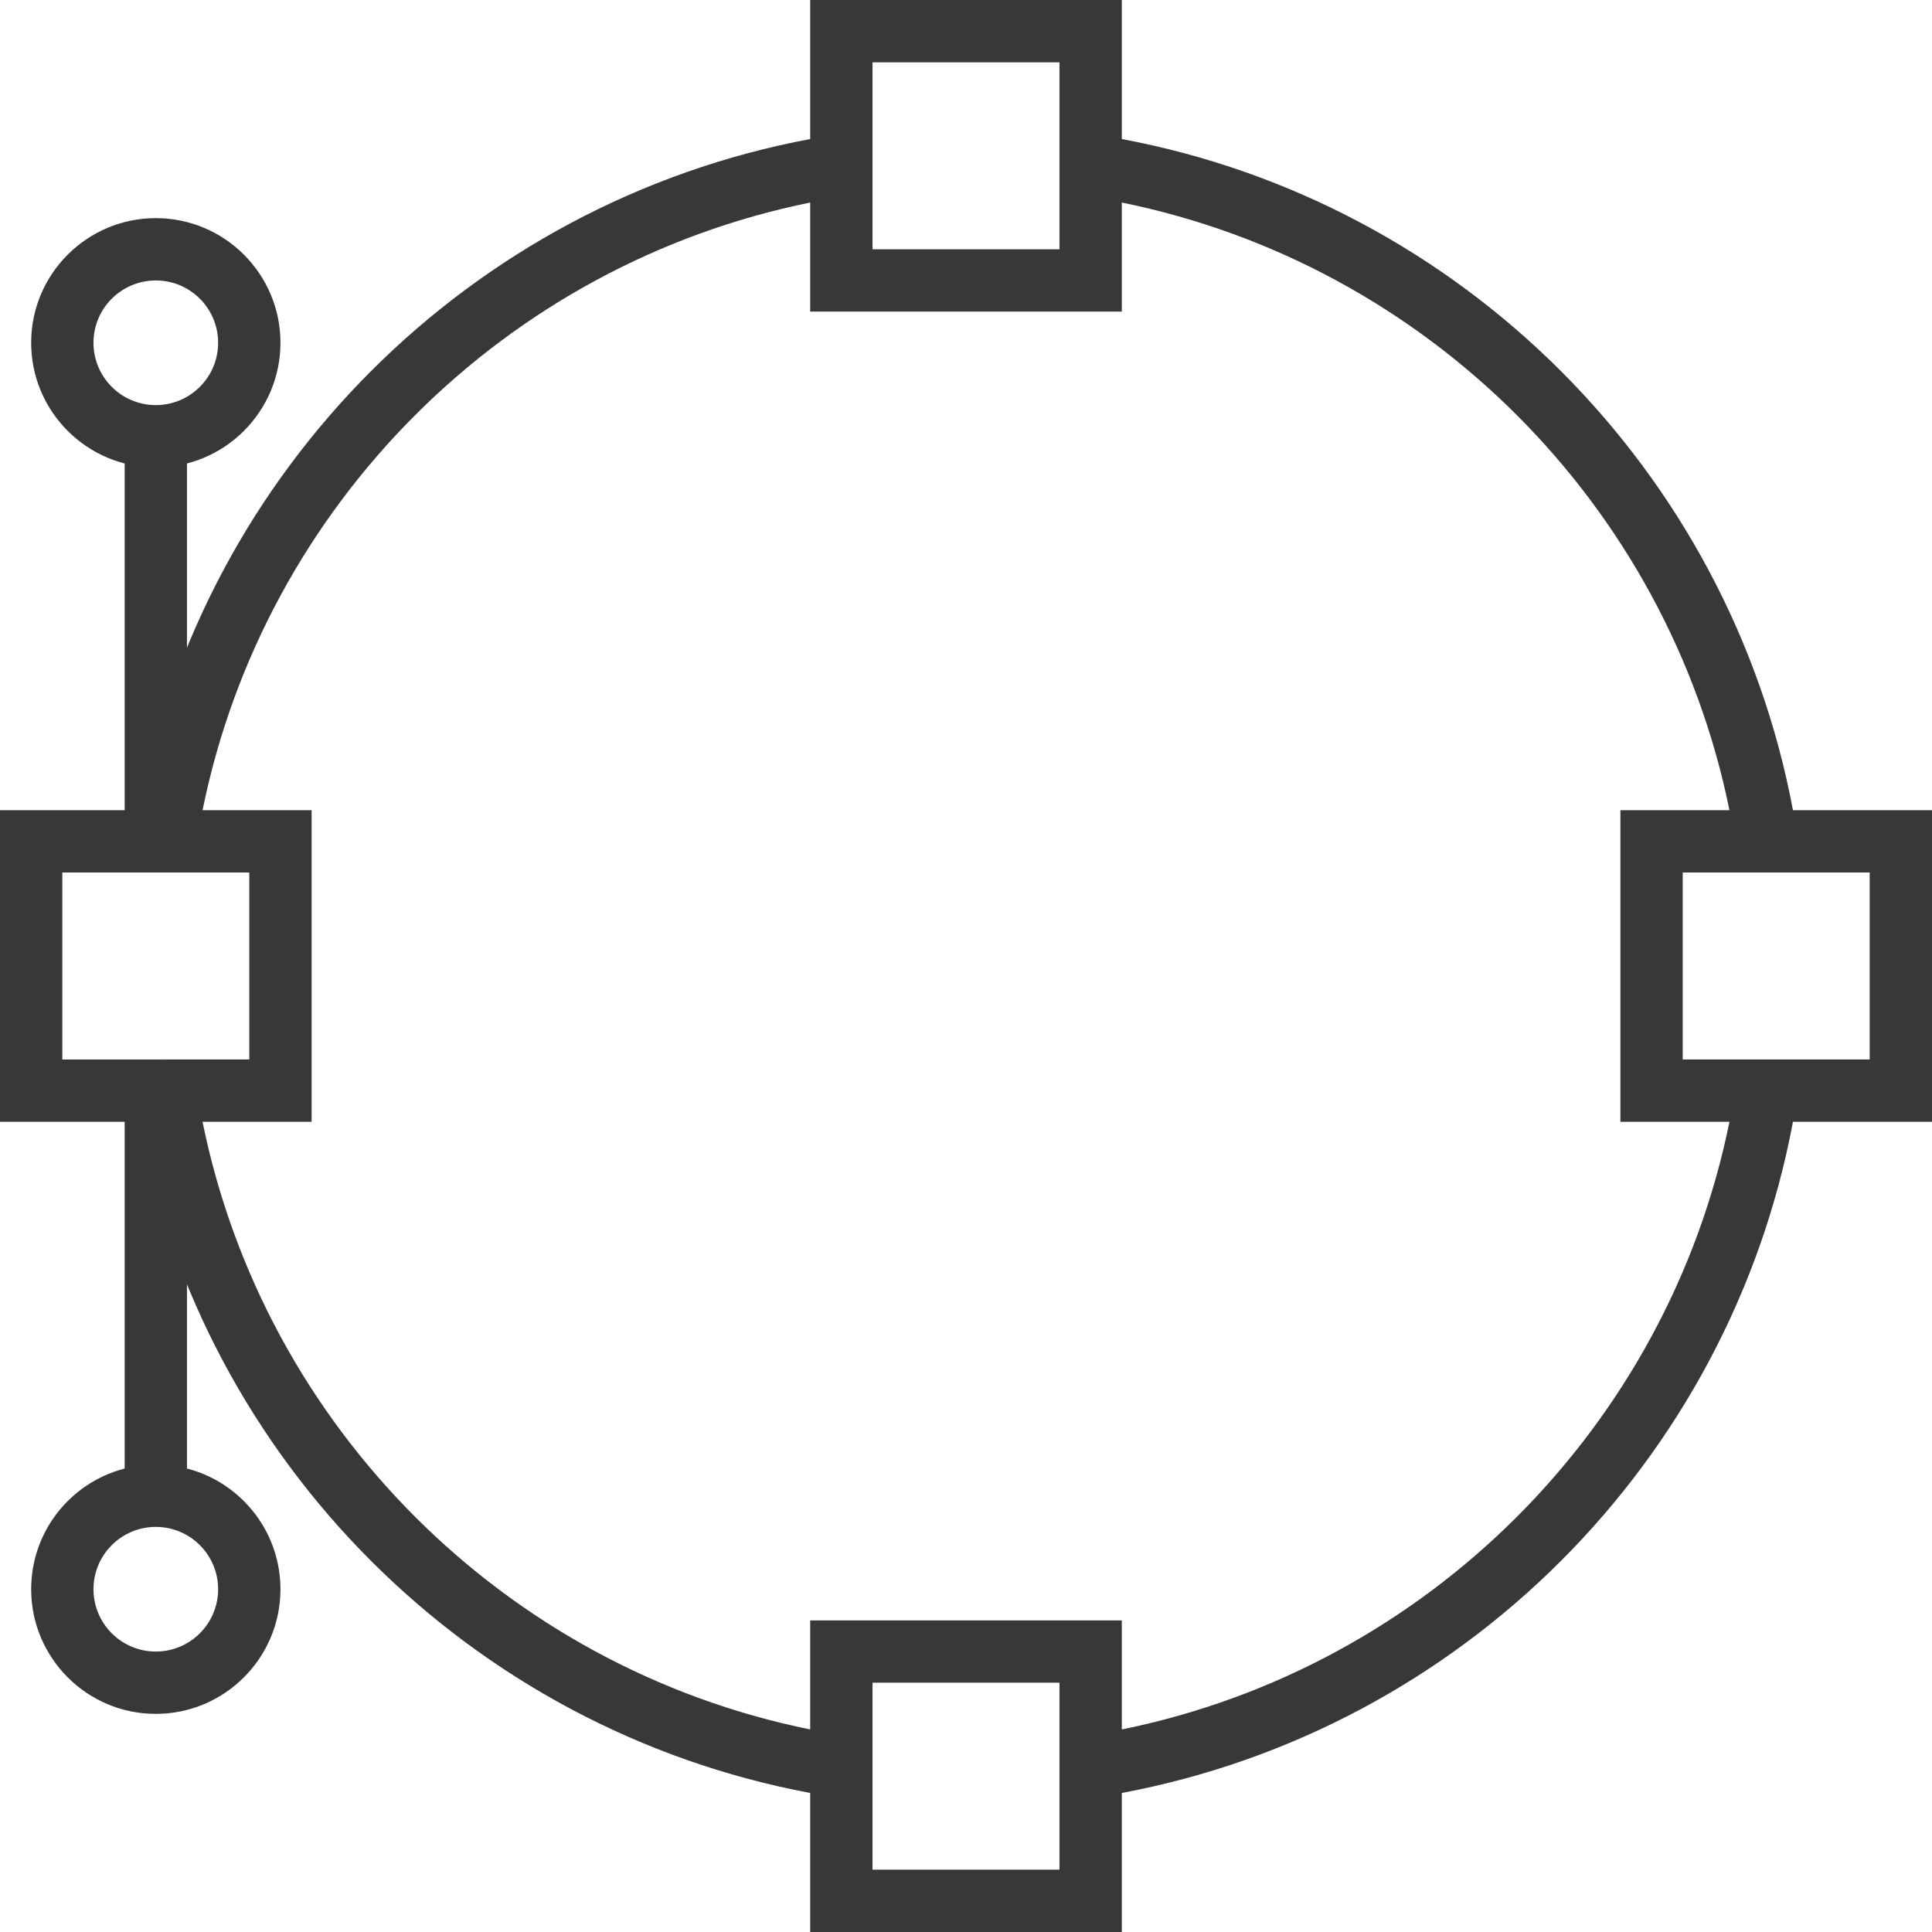 <svg width="124" height="124" viewBox="0 0 124 124" xmlns="http://www.w3.org/2000/svg"><title>icon-ui-design</title><g fill="#36383A" fill-rule="evenodd"><path d="M8 29h4v24H8zm0 42h4v24H8z"/><path d="M115.076 72C110.993 93.805 93.805 110.993 72 115.076V111c19.591-3.977 35.023-19.409 39-39h4.076zm0-20C110.993 30.195 93.805 13.007 72 8.924V13c19.591 3.977 35.023 19.409 39 39h4.076zM52 115.076C30.195 110.993 13.007 93.805 8.924 72H13c3.977 19.591 19.409 35.023 39 39v4.076zM8.924 52C13.007 30.195 30.195 13.007 52 8.924V13c-19.591 3.977-35.023 19.41-39 39H8.924zM52 0h20v20H52V0zm4 4h12v12H56V4zm-4 100h20v20H52v-20zm4 4h12v12H56v-12zm48-56h20v20h-20V52zm4 4h12v12h-12V56zM0 52h20v20H0V52zm4 4h12v12H4V56zM2 22c0-4.418 3.59-8 8-8 4.418 0 8 3.59 8 8 0 4.418-3.59 8-8 8-4.418 0-8-3.59-8-8zm4 0c0-2.21 1.795-4 4-4 2.21 0 4 1.795 4 4 0 2.21-1.795 4-4 4-2.21 0-4-1.795-4-4zm-4 80c0-4.418 3.59-8 8-8 4.418 0 8 3.59 8 8 0 4.418-3.59 8-8 8-4.418 0-8-3.59-8-8zm4 0c0-2.21 1.795-4 4-4 2.21 0 4 1.795 4 4 0 2.21-1.795 4-4 4-2.21 0-4-1.795-4-4z"/></g></svg>
